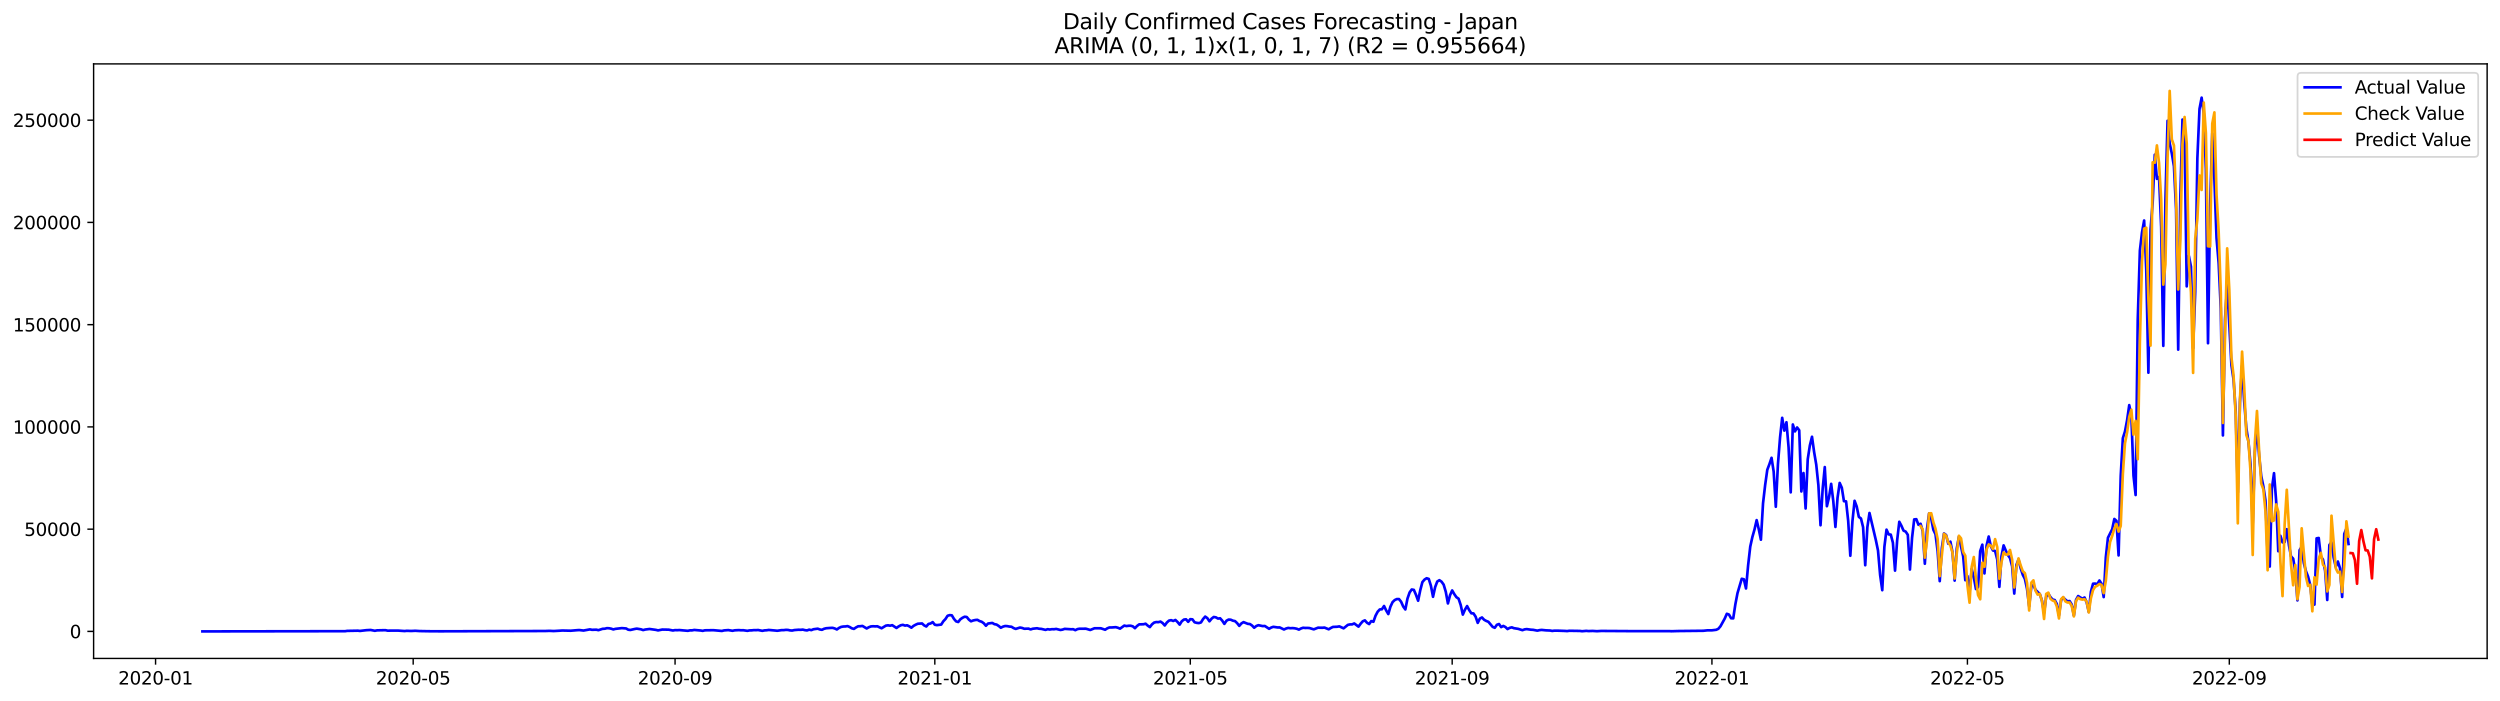 <?xml version="1.0" encoding="utf-8" standalone="no"?>
<!DOCTYPE svg PUBLIC "-//W3C//DTD SVG 1.1//EN"
  "http://www.w3.org/Graphics/SVG/1.1/DTD/svg11.dtd">
<svg xmlns:xlink="http://www.w3.org/1999/xlink" width="1398.775pt" height="392.274pt" viewBox="0 0 1398.775 392.274" xmlns="http://www.w3.org/2000/svg" version="1.1">
 <defs>
  <style type="text/css">*{stroke-linejoin: round; stroke-linecap: butt}</style>
 </defs>
 <g id="figure_1">
  <g id="patch_1">
   <path d="M 0 392.274 
L 1398.775 392.274 
L 1398.775 0 
L 0 0 
z
" style="fill: #ffffff"/>
  </g>
  <g id="axes_1">
   <g id="patch_2">
    <path d="M 52.375 368.396 
L 1391.575 368.396 
L 1391.575 35.755 
L 52.375 35.755 
z
" style="fill: #ffffff"/>
   </g>
   <g id="matplotlib.axis_1">
    <g id="xtick_1">
     <g id="line2d_1">
      <defs>
       <path id="mfdbaff26d2" d="M 0 0 
L 0 3.5 
" style="stroke: #000000; stroke-width: 0.8"/>
      </defs>
      <g>
       <use xlink:href="#mfdbaff26d2" x="87.04" y="368.396" style="stroke: #000000; stroke-width: 0.8"/>
      </g>
     </g>
     <g id="text_1">
      <!-- 2020-01 -->
      <g transform="translate(66.149 382.994)scale(0.1 -0.1)">
       <defs>
        <path id="DejaVuSans-32" d="M 1228 531 
L 3431 531 
L 3431 0 
L 469 0 
L 469 531 
Q 828 903 1448 1529 
Q 2069 2156 2228 2338 
Q 2531 2678 2651 2914 
Q 2772 3150 2772 3378 
Q 2772 3750 2511 3984 
Q 2250 4219 1831 4219 
Q 1534 4219 1204 4116 
Q 875 4013 500 3803 
L 500 4441 
Q 881 4594 1212 4672 
Q 1544 4750 1819 4750 
Q 2544 4750 2975 4387 
Q 3406 4025 3406 3419 
Q 3406 3131 3298 2873 
Q 3191 2616 2906 2266 
Q 2828 2175 2409 1742 
Q 1991 1309 1228 531 
z
" transform="scale(0.016)"/>
        <path id="DejaVuSans-30" d="M 2034 4250 
Q 1547 4250 1301 3770 
Q 1056 3291 1056 2328 
Q 1056 1369 1301 889 
Q 1547 409 2034 409 
Q 2525 409 2770 889 
Q 3016 1369 3016 2328 
Q 3016 3291 2770 3770 
Q 2525 4250 2034 4250 
z
M 2034 4750 
Q 2819 4750 3233 4129 
Q 3647 3509 3647 2328 
Q 3647 1150 3233 529 
Q 2819 -91 2034 -91 
Q 1250 -91 836 529 
Q 422 1150 422 2328 
Q 422 3509 836 4129 
Q 1250 4750 2034 4750 
z
" transform="scale(0.016)"/>
        <path id="DejaVuSans-2d" d="M 313 2009 
L 1997 2009 
L 1997 1497 
L 313 1497 
L 313 2009 
z
" transform="scale(0.016)"/>
        <path id="DejaVuSans-31" d="M 794 531 
L 1825 531 
L 1825 4091 
L 703 3866 
L 703 4441 
L 1819 4666 
L 2450 4666 
L 2450 531 
L 3481 531 
L 3481 0 
L 794 0 
L 794 531 
z
" transform="scale(0.016)"/>
       </defs>
       <use xlink:href="#DejaVuSans-32"/>
       <use xlink:href="#DejaVuSans-30" x="63.623"/>
       <use xlink:href="#DejaVuSans-32" x="127.246"/>
       <use xlink:href="#DejaVuSans-30" x="190.869"/>
       <use xlink:href="#DejaVuSans-2d" x="254.492"/>
       <use xlink:href="#DejaVuSans-30" x="290.576"/>
       <use xlink:href="#DejaVuSans-31" x="354.199"/>
      </g>
     </g>
    </g>
    <g id="xtick_2">
     <g id="line2d_2">
      <g>
       <use xlink:href="#mfdbaff26d2" x="231.181" y="368.396" style="stroke: #000000; stroke-width: 0.8"/>
      </g>
     </g>
     <g id="text_2">
      <!-- 2020-05 -->
      <g transform="translate(210.29 382.994)scale(0.1 -0.1)">
       <defs>
        <path id="DejaVuSans-35" d="M 691 4666 
L 3169 4666 
L 3169 4134 
L 1269 4134 
L 1269 2991 
Q 1406 3038 1543 3061 
Q 1681 3084 1819 3084 
Q 2600 3084 3056 2656 
Q 3513 2228 3513 1497 
Q 3513 744 3044 326 
Q 2575 -91 1722 -91 
Q 1428 -91 1123 -41 
Q 819 9 494 109 
L 494 744 
Q 775 591 1075 516 
Q 1375 441 1709 441 
Q 2250 441 2565 725 
Q 2881 1009 2881 1497 
Q 2881 1984 2565 2268 
Q 2250 2553 1709 2553 
Q 1456 2553 1204 2497 
Q 953 2441 691 2322 
L 691 4666 
z
" transform="scale(0.016)"/>
       </defs>
       <use xlink:href="#DejaVuSans-32"/>
       <use xlink:href="#DejaVuSans-30" x="63.623"/>
       <use xlink:href="#DejaVuSans-32" x="127.246"/>
       <use xlink:href="#DejaVuSans-30" x="190.869"/>
       <use xlink:href="#DejaVuSans-2d" x="254.492"/>
       <use xlink:href="#DejaVuSans-30" x="290.576"/>
       <use xlink:href="#DejaVuSans-35" x="354.199"/>
      </g>
     </g>
    </g>
    <g id="xtick_3">
     <g id="line2d_3">
      <g>
       <use xlink:href="#mfdbaff26d2" x="377.705" y="368.396" style="stroke: #000000; stroke-width: 0.8"/>
      </g>
     </g>
     <g id="text_3">
      <!-- 2020-09 -->
      <g transform="translate(356.813 382.994)scale(0.1 -0.1)">
       <defs>
        <path id="DejaVuSans-39" d="M 703 97 
L 703 672 
Q 941 559 1184 500 
Q 1428 441 1663 441 
Q 2288 441 2617 861 
Q 2947 1281 2994 2138 
Q 2813 1869 2534 1725 
Q 2256 1581 1919 1581 
Q 1219 1581 811 2004 
Q 403 2428 403 3163 
Q 403 3881 828 4315 
Q 1253 4750 1959 4750 
Q 2769 4750 3195 4129 
Q 3622 3509 3622 2328 
Q 3622 1225 3098 567 
Q 2575 -91 1691 -91 
Q 1453 -91 1209 -44 
Q 966 3 703 97 
z
M 1959 2075 
Q 2384 2075 2632 2365 
Q 2881 2656 2881 3163 
Q 2881 3666 2632 3958 
Q 2384 4250 1959 4250 
Q 1534 4250 1286 3958 
Q 1038 3666 1038 3163 
Q 1038 2656 1286 2365 
Q 1534 2075 1959 2075 
z
" transform="scale(0.016)"/>
       </defs>
       <use xlink:href="#DejaVuSans-32"/>
       <use xlink:href="#DejaVuSans-30" x="63.623"/>
       <use xlink:href="#DejaVuSans-32" x="127.246"/>
       <use xlink:href="#DejaVuSans-30" x="190.869"/>
       <use xlink:href="#DejaVuSans-2d" x="254.492"/>
       <use xlink:href="#DejaVuSans-30" x="290.576"/>
       <use xlink:href="#DejaVuSans-39" x="354.199"/>
      </g>
     </g>
    </g>
    <g id="xtick_4">
     <g id="line2d_4">
      <g>
       <use xlink:href="#mfdbaff26d2" x="523.037" y="368.396" style="stroke: #000000; stroke-width: 0.8"/>
      </g>
     </g>
     <g id="text_4">
      <!-- 2021-01 -->
      <g transform="translate(502.145 382.994)scale(0.1 -0.1)">
       <use xlink:href="#DejaVuSans-32"/>
       <use xlink:href="#DejaVuSans-30" x="63.623"/>
       <use xlink:href="#DejaVuSans-32" x="127.246"/>
       <use xlink:href="#DejaVuSans-31" x="190.869"/>
       <use xlink:href="#DejaVuSans-2d" x="254.492"/>
       <use xlink:href="#DejaVuSans-30" x="290.576"/>
       <use xlink:href="#DejaVuSans-31" x="354.199"/>
      </g>
     </g>
    </g>
    <g id="xtick_5">
     <g id="line2d_5">
      <g>
       <use xlink:href="#mfdbaff26d2" x="665.986" y="368.396" style="stroke: #000000; stroke-width: 0.8"/>
      </g>
     </g>
     <g id="text_5">
      <!-- 2021-05 -->
      <g transform="translate(645.095 382.994)scale(0.1 -0.1)">
       <use xlink:href="#DejaVuSans-32"/>
       <use xlink:href="#DejaVuSans-30" x="63.623"/>
       <use xlink:href="#DejaVuSans-32" x="127.246"/>
       <use xlink:href="#DejaVuSans-31" x="190.869"/>
       <use xlink:href="#DejaVuSans-2d" x="254.492"/>
       <use xlink:href="#DejaVuSans-30" x="290.576"/>
       <use xlink:href="#DejaVuSans-35" x="354.199"/>
      </g>
     </g>
    </g>
    <g id="xtick_6">
     <g id="line2d_6">
      <g>
       <use xlink:href="#mfdbaff26d2" x="812.51" y="368.396" style="stroke: #000000; stroke-width: 0.8"/>
      </g>
     </g>
     <g id="text_6">
      <!-- 2021-09 -->
      <g transform="translate(791.618 382.994)scale(0.1 -0.1)">
       <use xlink:href="#DejaVuSans-32"/>
       <use xlink:href="#DejaVuSans-30" x="63.623"/>
       <use xlink:href="#DejaVuSans-32" x="127.246"/>
       <use xlink:href="#DejaVuSans-31" x="190.869"/>
       <use xlink:href="#DejaVuSans-2d" x="254.492"/>
       <use xlink:href="#DejaVuSans-30" x="290.576"/>
       <use xlink:href="#DejaVuSans-39" x="354.199"/>
      </g>
     </g>
    </g>
    <g id="xtick_7">
     <g id="line2d_7">
      <g>
       <use xlink:href="#mfdbaff26d2" x="957.842" y="368.396" style="stroke: #000000; stroke-width: 0.8"/>
      </g>
     </g>
     <g id="text_7">
      <!-- 2022-01 -->
      <g transform="translate(936.951 382.994)scale(0.1 -0.1)">
       <use xlink:href="#DejaVuSans-32"/>
       <use xlink:href="#DejaVuSans-30" x="63.623"/>
       <use xlink:href="#DejaVuSans-32" x="127.246"/>
       <use xlink:href="#DejaVuSans-32" x="190.869"/>
       <use xlink:href="#DejaVuSans-2d" x="254.492"/>
       <use xlink:href="#DejaVuSans-30" x="290.576"/>
       <use xlink:href="#DejaVuSans-31" x="354.199"/>
      </g>
     </g>
    </g>
    <g id="xtick_8">
     <g id="line2d_8">
      <g>
       <use xlink:href="#mfdbaff26d2" x="1100.792" y="368.396" style="stroke: #000000; stroke-width: 0.8"/>
      </g>
     </g>
     <g id="text_8">
      <!-- 2022-05 -->
      <g transform="translate(1079.9 382.994)scale(0.1 -0.1)">
       <use xlink:href="#DejaVuSans-32"/>
       <use xlink:href="#DejaVuSans-30" x="63.623"/>
       <use xlink:href="#DejaVuSans-32" x="127.246"/>
       <use xlink:href="#DejaVuSans-32" x="190.869"/>
       <use xlink:href="#DejaVuSans-2d" x="254.492"/>
       <use xlink:href="#DejaVuSans-30" x="290.576"/>
       <use xlink:href="#DejaVuSans-35" x="354.199"/>
      </g>
     </g>
    </g>
    <g id="xtick_9">
     <g id="line2d_9">
      <g>
       <use xlink:href="#mfdbaff26d2" x="1247.315" y="368.396" style="stroke: #000000; stroke-width: 0.8"/>
      </g>
     </g>
     <g id="text_9">
      <!-- 2022-09 -->
      <g transform="translate(1226.424 382.994)scale(0.1 -0.1)">
       <use xlink:href="#DejaVuSans-32"/>
       <use xlink:href="#DejaVuSans-30" x="63.623"/>
       <use xlink:href="#DejaVuSans-32" x="127.246"/>
       <use xlink:href="#DejaVuSans-32" x="190.869"/>
       <use xlink:href="#DejaVuSans-2d" x="254.492"/>
       <use xlink:href="#DejaVuSans-30" x="290.576"/>
       <use xlink:href="#DejaVuSans-39" x="354.199"/>
      </g>
     </g>
    </g>
   </g>
   <g id="matplotlib.axis_2">
    <g id="ytick_1">
     <g id="line2d_10">
      <defs>
       <path id="mb823ab1e7e" d="M 0 0 
L -3.5 0 
" style="stroke: #000000; stroke-width: 0.8"/>
      </defs>
      <g>
       <use xlink:href="#mb823ab1e7e" x="52.375" y="353.276" style="stroke: #000000; stroke-width: 0.8"/>
      </g>
     </g>
     <g id="text_10">
      <!-- 0 -->
      <g transform="translate(39.013 357.075)scale(0.1 -0.1)">
       <use xlink:href="#DejaVuSans-30"/>
      </g>
     </g>
    </g>
    <g id="ytick_2">
     <g id="line2d_11">
      <g>
       <use xlink:href="#mb823ab1e7e" x="52.375" y="296.066" style="stroke: #000000; stroke-width: 0.8"/>
      </g>
     </g>
     <g id="text_11">
      <!-- 50000 -->
      <g transform="translate(13.562 299.865)scale(0.1 -0.1)">
       <use xlink:href="#DejaVuSans-35"/>
       <use xlink:href="#DejaVuSans-30" x="63.623"/>
       <use xlink:href="#DejaVuSans-30" x="127.246"/>
       <use xlink:href="#DejaVuSans-30" x="190.869"/>
       <use xlink:href="#DejaVuSans-30" x="254.492"/>
      </g>
     </g>
    </g>
    <g id="ytick_3">
     <g id="line2d_12">
      <g>
       <use xlink:href="#mb823ab1e7e" x="52.375" y="238.856" style="stroke: #000000; stroke-width: 0.8"/>
      </g>
     </g>
     <g id="text_12">
      <!-- 100000 -->
      <g transform="translate(7.2 242.656)scale(0.1 -0.1)">
       <use xlink:href="#DejaVuSans-31"/>
       <use xlink:href="#DejaVuSans-30" x="63.623"/>
       <use xlink:href="#DejaVuSans-30" x="127.246"/>
       <use xlink:href="#DejaVuSans-30" x="190.869"/>
       <use xlink:href="#DejaVuSans-30" x="254.492"/>
       <use xlink:href="#DejaVuSans-30" x="318.115"/>
      </g>
     </g>
    </g>
    <g id="ytick_4">
     <g id="line2d_13">
      <g>
       <use xlink:href="#mb823ab1e7e" x="52.375" y="181.647" style="stroke: #000000; stroke-width: 0.8"/>
      </g>
     </g>
     <g id="text_13">
      <!-- 150000 -->
      <g transform="translate(7.2 185.446)scale(0.1 -0.1)">
       <use xlink:href="#DejaVuSans-31"/>
       <use xlink:href="#DejaVuSans-35" x="63.623"/>
       <use xlink:href="#DejaVuSans-30" x="127.246"/>
       <use xlink:href="#DejaVuSans-30" x="190.869"/>
       <use xlink:href="#DejaVuSans-30" x="254.492"/>
       <use xlink:href="#DejaVuSans-30" x="318.115"/>
      </g>
     </g>
    </g>
    <g id="ytick_5">
     <g id="line2d_14">
      <g>
       <use xlink:href="#mb823ab1e7e" x="52.375" y="124.437" style="stroke: #000000; stroke-width: 0.8"/>
      </g>
     </g>
     <g id="text_14">
      <!-- 200000 -->
      <g transform="translate(7.2 128.236)scale(0.1 -0.1)">
       <use xlink:href="#DejaVuSans-32"/>
       <use xlink:href="#DejaVuSans-30" x="63.623"/>
       <use xlink:href="#DejaVuSans-30" x="127.246"/>
       <use xlink:href="#DejaVuSans-30" x="190.869"/>
       <use xlink:href="#DejaVuSans-30" x="254.492"/>
       <use xlink:href="#DejaVuSans-30" x="318.115"/>
      </g>
     </g>
    </g>
    <g id="ytick_6">
     <g id="line2d_15">
      <g>
       <use xlink:href="#mb823ab1e7e" x="52.375" y="67.228" style="stroke: #000000; stroke-width: 0.8"/>
      </g>
     </g>
     <g id="text_15">
      <!-- 250000 -->
      <g transform="translate(7.2 71.027)scale(0.1 -0.1)">
       <use xlink:href="#DejaVuSans-32"/>
       <use xlink:href="#DejaVuSans-35" x="63.623"/>
       <use xlink:href="#DejaVuSans-30" x="127.246"/>
       <use xlink:href="#DejaVuSans-30" x="190.869"/>
       <use xlink:href="#DejaVuSans-30" x="254.492"/>
       <use xlink:href="#DejaVuSans-30" x="318.115"/>
      </g>
     </g>
    </g>
   </g>
   <g id="line2d_16">
    <path d="M 113.248 353.276 
L 187.105 353.165 
L 193.061 353.168 
L 194.253 352.985 
L 200.209 352.874 
L 201.4 353.008 
L 204.974 352.596 
L 207.356 352.473 
L 209.739 352.932 
L 210.93 352.699 
L 213.312 352.631 
L 215.695 352.6 
L 216.886 352.857 
L 220.46 352.822 
L 222.842 352.835 
L 226.416 353.08 
L 227.607 352.951 
L 229.99 353.038 
L 232.372 352.929 
L 234.755 353.083 
L 239.52 353.176 
L 241.902 353.197 
L 245.476 353.218 
L 247.859 353.216 
L 305.039 353.054 
L 307.421 352.962 
L 309.803 353.074 
L 313.377 352.869 
L 314.568 352.783 
L 319.333 352.894 
L 322.907 352.592 
L 324.098 352.519 
L 326.481 352.797 
L 330.055 352.153 
L 331.246 352.384 
L 333.628 352.316 
L 334.82 352.589 
L 337.202 351.822 
L 338.393 351.779 
L 339.585 351.461 
L 340.776 351.52 
L 341.967 351.753 
L 343.158 352.171 
L 344.35 351.85 
L 347.923 351.439 
L 350.306 351.627 
L 351.497 352.317 
L 352.688 352.478 
L 355.071 351.935 
L 356.262 351.724 
L 358.645 352.112 
L 359.836 352.535 
L 361.027 352.227 
L 363.41 351.928 
L 366.983 352.424 
L 368.175 352.711 
L 370.557 352.242 
L 374.131 352.31 
L 376.513 352.777 
L 377.705 352.551 
L 378.896 352.598 
L 380.087 352.524 
L 384.852 352.943 
L 386.043 352.693 
L 387.235 352.694 
L 388.426 352.461 
L 392 352.773 
L 393.191 352.971 
L 394.382 352.668 
L 399.147 352.594 
L 403.912 353.025 
L 405.103 352.724 
L 407.486 352.544 
L 409.868 352.93 
L 411.06 352.673 
L 413.442 352.551 
L 414.633 352.655 
L 415.824 352.619 
L 418.207 352.956 
L 419.398 352.703 
L 420.589 352.697 
L 421.781 352.558 
L 422.972 352.586 
L 424.163 352.5 
L 426.546 352.957 
L 427.737 352.706 
L 428.928 352.644 
L 430.119 352.465 
L 433.693 352.783 
L 434.884 352.914 
L 437.267 352.572 
L 438.458 352.571 
L 439.649 352.423 
L 440.841 352.445 
L 442.032 352.711 
L 443.223 352.806 
L 444.414 352.536 
L 446.797 352.351 
L 447.988 352.39 
L 449.179 352.272 
L 450.371 352.574 
L 451.562 352.718 
L 452.753 352.286 
L 453.944 352.562 
L 455.136 352.076 
L 457.518 351.75 
L 458.709 352.189 
L 459.901 352.383 
L 461.092 351.808 
L 462.283 351.509 
L 464.666 351.326 
L 465.857 351.29 
L 467.048 351.629 
L 468.239 352.189 
L 469.431 351.33 
L 470.622 350.765 
L 471.813 350.547 
L 473.004 350.505 
L 474.196 350.31 
L 475.387 350.805 
L 476.578 351.539 
L 477.769 351.869 
L 478.961 351.053 
L 480.152 350.415 
L 481.343 350.38 
L 482.534 350.215 
L 484.917 351.632 
L 486.108 350.949 
L 487.299 350.493 
L 488.491 350.396 
L 489.682 350.47 
L 490.873 350.406 
L 493.256 351.524 
L 495.638 350.06 
L 496.829 349.878 
L 498.021 350.077 
L 499.212 349.801 
L 501.594 351.352 
L 502.786 350.5 
L 503.977 349.848 
L 505.168 349.604 
L 506.359 350.029 
L 507.551 349.856 
L 508.742 350.425 
L 509.933 351.203 
L 511.124 350.193 
L 512.316 349.527 
L 513.507 348.989 
L 515.889 348.83 
L 517.08 349.907 
L 518.272 350.533 
L 519.463 349.126 
L 520.654 348.846 
L 521.845 348.09 
L 523.037 349.55 
L 524.228 349.762 
L 526.61 349.45 
L 527.802 347.613 
L 528.993 346.354 
L 530.184 344.532 
L 531.375 344.171 
L 532.567 344.289 
L 533.758 346.287 
L 534.949 347.662 
L 536.14 348.016 
L 537.332 346.505 
L 538.523 345.66 
L 539.714 345.068 
L 540.905 345.218 
L 542.097 346.685 
L 543.288 347.627 
L 544.479 347.171 
L 545.67 346.912 
L 546.862 346.795 
L 548.053 347.489 
L 549.244 347.868 
L 550.435 348.71 
L 551.627 350.114 
L 552.818 348.867 
L 555.2 348.549 
L 556.392 349.227 
L 557.583 349.452 
L 558.774 350.217 
L 559.965 351.224 
L 561.157 350.616 
L 562.348 350.262 
L 563.539 350.326 
L 564.73 350.564 
L 565.922 350.67 
L 567.113 351.41 
L 568.304 351.883 
L 570.687 351.118 
L 571.878 351.342 
L 573.069 351.788 
L 575.452 351.717 
L 576.643 352.171 
L 577.834 351.779 
L 580.217 351.518 
L 581.408 351.787 
L 582.599 351.865 
L 584.982 352.429 
L 586.173 352.039 
L 587.364 352.222 
L 588.555 352.044 
L 589.747 352.07 
L 590.938 351.888 
L 593.32 352.477 
L 594.512 352.259 
L 595.703 351.853 
L 599.277 352.082 
L 600.468 352.05 
L 601.659 352.589 
L 602.85 351.986 
L 604.042 351.773 
L 607.615 351.766 
L 609.998 352.48 
L 612.38 351.521 
L 615.954 351.541 
L 618.337 352.342 
L 619.528 351.559 
L 620.719 351.082 
L 621.91 351.084 
L 624.293 350.906 
L 625.484 351.237 
L 626.675 351.737 
L 629.058 350.023 
L 630.249 350.295 
L 631.44 350.124 
L 632.631 350.104 
L 633.823 350.453 
L 635.014 351.478 
L 636.205 350.225 
L 637.396 349.33 
L 639.779 349.285 
L 640.97 348.968 
L 642.161 350.031 
L 643.353 350.868 
L 644.544 349.326 
L 645.735 348.347 
L 646.926 348.048 
L 648.118 348.099 
L 649.309 347.791 
L 650.5 348.603 
L 651.691 349.954 
L 652.883 348.298 
L 654.074 347.227 
L 655.265 346.992 
L 656.456 347.436 
L 657.648 346.874 
L 658.839 348.013 
L 660.03 349.484 
L 661.221 347.599 
L 662.413 346.659 
L 663.604 346.51 
L 664.795 347.916 
L 665.986 346.43 
L 667.178 346.536 
L 668.369 348.168 
L 669.56 348.481 
L 670.751 348.63 
L 671.943 348.275 
L 673.134 346.353 
L 674.325 344.994 
L 675.516 345.857 
L 676.708 347.623 
L 677.899 346.141 
L 679.09 345.208 
L 680.281 345.41 
L 681.473 346.111 
L 682.664 345.933 
L 683.855 347.262 
L 685.046 349.068 
L 686.238 347.298 
L 687.429 346.649 
L 688.62 346.74 
L 689.811 347.274 
L 691.003 347.514 
L 692.194 348.654 
L 693.385 350.174 
L 694.576 348.822 
L 695.768 348.089 
L 698.15 349.039 
L 699.341 349.164 
L 700.533 349.987 
L 701.724 351.226 
L 702.915 350.256 
L 704.106 349.804 
L 706.489 350.31 
L 707.68 350.243 
L 710.063 351.811 
L 711.254 351.123 
L 712.445 350.715 
L 714.828 351.063 
L 716.019 351.055 
L 718.401 352.208 
L 719.593 351.654 
L 720.784 351.322 
L 721.975 351.502 
L 723.166 351.422 
L 724.357 351.539 
L 725.549 351.781 
L 726.74 352.282 
L 727.931 351.634 
L 729.122 351.239 
L 730.314 351.36 
L 731.505 351.319 
L 732.696 351.409 
L 735.079 352.13 
L 737.461 351.193 
L 739.844 351.245 
L 741.035 351.127 
L 743.417 352.098 
L 744.609 351.367 
L 745.8 350.771 
L 748.182 350.671 
L 749.374 350.463 
L 751.756 351.553 
L 754.139 349.623 
L 755.33 349.365 
L 756.521 349.347 
L 757.712 348.829 
L 760.095 350.612 
L 761.286 348.974 
L 762.477 347.613 
L 763.669 347.098 
L 764.86 348.431 
L 766.051 349.163 
L 767.242 347.51 
L 768.434 347.887 
L 769.625 344.5 
L 770.816 342.259 
L 772.007 340.973 
L 773.199 340.883 
L 774.39 339.062 
L 775.581 341.55 
L 776.772 343.575 
L 777.964 339.43 
L 779.155 336.9 
L 780.346 335.75 
L 781.537 335.189 
L 782.729 335.173 
L 783.92 336.655 
L 785.111 339.342 
L 786.302 340.995 
L 787.494 334.936 
L 788.685 331.497 
L 789.876 329.824 
L 791.067 330.045 
L 792.259 332.808 
L 793.45 336.105 
L 794.641 330.272 
L 795.832 325.705 
L 797.024 324.281 
L 798.215 323.536 
L 799.406 323.913 
L 800.597 327.709 
L 801.789 333.911 
L 802.98 328.482 
L 804.171 325.345 
L 805.362 324.627 
L 806.554 325.45 
L 807.745 327.12 
L 808.936 331.15 
L 810.127 337.63 
L 811.319 333.002 
L 812.51 330.36 
L 813.701 332.433 
L 814.892 334.143 
L 816.084 334.952 
L 817.275 338.507 
L 818.466 343.866 
L 819.657 341.139 
L 820.849 339.101 
L 822.04 341.38 
L 823.231 343.139 
L 824.422 343.204 
L 825.613 345.022 
L 826.805 348.501 
L 827.996 346.091 
L 829.187 345.485 
L 830.378 346.764 
L 831.57 347.425 
L 832.761 347.898 
L 835.143 350.734 
L 836.335 351.25 
L 837.526 349.565 
L 838.717 349.155 
L 839.908 350.878 
L 841.1 350.221 
L 842.291 350.832 
L 843.482 351.962 
L 844.673 351.305 
L 845.865 351.007 
L 847.056 351.473 
L 849.438 351.853 
L 851.821 352.59 
L 853.012 352.155 
L 854.203 351.988 
L 856.586 352.329 
L 857.777 352.39 
L 860.16 352.853 
L 861.351 352.581 
L 862.542 352.439 
L 864.925 352.684 
L 867.307 352.786 
L 868.498 353.012 
L 869.69 352.851 
L 872.072 352.883 
L 875.646 353.01 
L 876.837 353.103 
L 878.028 352.921 
L 883.985 353.015 
L 885.176 353.179 
L 887.558 352.973 
L 888.75 353.095 
L 891.132 353.012 
L 893.515 353.161 
L 895.897 353.016 
L 914.957 353.137 
L 934.017 353.121 
L 935.208 353.187 
L 938.782 353.075 
L 953.077 352.917 
L 955.459 352.663 
L 957.842 352.671 
L 960.224 352.382 
L 961.416 351.827 
L 962.607 350.429 
L 964.989 346.131 
L 966.181 343.423 
L 967.372 343.845 
L 968.563 345.918 
L 969.754 345.982 
L 970.946 338.132 
L 972.137 331.905 
L 974.519 323.832 
L 975.711 324.123 
L 976.902 329.25 
L 978.093 316.27 
L 979.284 305.817 
L 980.476 300.439 
L 981.667 296.243 
L 982.858 291.019 
L 984.049 296.085 
L 985.241 301.971 
L 986.432 281.633 
L 987.623 271.355 
L 988.814 262.871 
L 990.006 259.694 
L 991.197 256.146 
L 992.388 263.907 
L 993.579 283.527 
L 994.771 259.809 
L 995.962 244.708 
L 997.153 233.774 
L 998.344 240.942 
L 999.536 236.253 
L 1000.727 250.314 
L 1001.918 275.466 
L 1003.109 237.502 
L 1004.301 241.375 
L 1005.492 239.173 
L 1006.683 240.745 
L 1007.874 274.975 
L 1009.066 264.675 
L 1010.257 284.498 
L 1011.448 256.94 
L 1012.639 249.234 
L 1013.831 244.371 
L 1015.022 252.932 
L 1016.213 260.002 
L 1017.404 271.473 
L 1018.596 293.882 
L 1019.787 273.62 
L 1020.978 261.339 
L 1022.169 283.226 
L 1023.361 278.171 
L 1024.552 270.724 
L 1025.743 280.395 
L 1026.934 294.816 
L 1028.126 278.482 
L 1029.317 270.207 
L 1030.508 272.875 
L 1031.699 280.405 
L 1032.89 280.515 
L 1034.082 291.451 
L 1035.273 310.938 
L 1036.464 291.56 
L 1037.655 280.199 
L 1038.847 283.408 
L 1040.038 289.217 
L 1041.229 290.086 
L 1042.42 294.982 
L 1043.612 316.251 
L 1044.803 294.996 
L 1045.994 287.013 
L 1049.568 302.253 
L 1050.759 308.011 
L 1051.95 321.735 
L 1053.142 330.218 
L 1054.333 305.949 
L 1055.524 296.351 
L 1056.715 298.998 
L 1057.907 299.122 
L 1059.098 303.677 
L 1060.289 319.27 
L 1061.48 302.253 
L 1062.672 291.937 
L 1063.863 294.179 
L 1065.054 296.914 
L 1066.245 297.429 
L 1067.437 299.251 
L 1068.628 318.658 
L 1069.819 300.874 
L 1071.01 290.618 
L 1072.202 290.483 
L 1073.393 293.624 
L 1074.584 293.058 
L 1075.775 297.155 
L 1076.967 315.407 
L 1078.158 295.984 
L 1079.349 287.295 
L 1080.54 290.115 
L 1081.732 296.413 
L 1082.923 298.899 
L 1084.114 308.417 
L 1085.305 325.151 
L 1086.497 306.563 
L 1087.688 298.49 
L 1088.879 299.371 
L 1090.07 304.192 
L 1091.262 303.055 
L 1092.453 309.024 
L 1093.644 324.851 
L 1094.835 306.879 
L 1096.027 300.352 
L 1098.409 311.319 
L 1099.6 324.634 
L 1100.792 322.348 
L 1101.983 331.241 
L 1103.174 318.363 
L 1104.365 322.998 
L 1105.557 329.577 
L 1106.748 328.498 
L 1107.939 308.391 
L 1109.13 304.755 
L 1110.322 320.834 
L 1111.513 305.231 
L 1112.704 300.187 
L 1113.895 305.622 
L 1115.087 308 
L 1116.278 308.274 
L 1117.469 312.987 
L 1118.66 328.348 
L 1119.852 311.175 
L 1121.043 305.142 
L 1122.234 308 
L 1123.425 310.548 
L 1124.617 312.259 
L 1125.808 316.843 
L 1126.999 332.1 
L 1128.19 316.098 
L 1129.382 313.114 
L 1130.573 317.906 
L 1131.764 321.591 
L 1132.955 323.92 
L 1134.147 329.476 
L 1135.338 339.17 
L 1136.529 328.328 
L 1137.72 327.35 
L 1138.911 330.029 
L 1141.294 332.385 
L 1142.485 336.005 
L 1143.676 342.862 
L 1144.868 333.8 
L 1146.059 332.214 
L 1147.25 334.067 
L 1148.441 335.444 
L 1149.633 335.726 
L 1150.824 337.896 
L 1152.015 344.188 
L 1153.206 335.753 
L 1154.398 334.346 
L 1155.589 335.49 
L 1156.78 336.459 
L 1157.971 336.299 
L 1159.163 338.24 
L 1160.354 344.357 
L 1161.545 335.662 
L 1162.736 333.506 
L 1165.119 334.994 
L 1166.31 334.313 
L 1167.501 336.974 
L 1168.693 342.344 
L 1169.884 331.103 
L 1171.075 326.588 
L 1172.266 326.517 
L 1173.458 326.816 
L 1174.649 324.785 
L 1175.84 326.632 
L 1177.031 334.07 
L 1178.223 311.818 
L 1179.414 300.878 
L 1181.796 296.103 
L 1182.988 290.363 
L 1184.179 291.392 
L 1185.37 310.763 
L 1186.561 266.324 
L 1187.753 245.172 
L 1188.944 241.4 
L 1190.135 235.067 
L 1191.326 226.674 
L 1192.518 232.481 
L 1193.709 266.145 
L 1194.9 276.967 
L 1196.091 178.762 
L 1197.283 140.188 
L 1198.474 130.055 
L 1199.665 123.371 
L 1200.856 151.335 
L 1202.048 208.535 
L 1203.239 128.554 
L 1204.43 113.453 
L 1205.621 86.561 
L 1206.813 100.068 
L 1208.004 99.002 
L 1209.195 126.986 
L 1210.386 193.514 
L 1211.578 111.947 
L 1212.769 67.562 
L 1213.96 80.156 
L 1215.151 85.887 
L 1216.343 92.995 
L 1217.534 117.09 
L 1218.725 195.628 
L 1219.916 110.174 
L 1221.108 66.898 
L 1222.299 78.545 
L 1223.49 160.23 
L 1224.681 143.154 
L 1225.873 149.219 
L 1227.064 194.834 
L 1228.255 163.192 
L 1229.446 88.554 
L 1230.638 60.952 
L 1231.829 54.643 
L 1233.02 63.575 
L 1234.211 94.519 
L 1235.403 192.036 
L 1236.594 114.768 
L 1237.785 74.676 
L 1238.976 100.584 
L 1240.167 133.198 
L 1241.359 147.252 
L 1242.55 172.772 
L 1243.741 243.629 
L 1244.932 178.692 
L 1246.124 159.326 
L 1248.506 204.322 
L 1249.697 212.412 
L 1250.889 229.91 
L 1252.08 275.514 
L 1253.271 224.965 
L 1254.462 204.78 
L 1255.654 224.731 
L 1256.845 239.498 
L 1258.036 247.21 
L 1259.227 260.035 
L 1260.419 292.821 
L 1261.61 253.081 
L 1262.801 238.594 
L 1263.992 255.008 
L 1265.184 266.367 
L 1266.375 272.094 
L 1267.566 279.995 
L 1268.757 309.754 
L 1269.949 316.981 
L 1271.14 273.396 
L 1272.331 264.746 
L 1273.522 280.233 
L 1274.714 308.408 
L 1275.905 299.771 
L 1277.096 303.468 
L 1278.287 303.263 
L 1279.479 296.09 
L 1280.67 305.021 
L 1281.861 311.345 
L 1283.052 312.545 
L 1284.244 319.737 
L 1285.435 335.922 
L 1286.626 307.825 
L 1287.817 305.954 
L 1289.009 315.014 
L 1290.2 319.587 
L 1291.391 322.628 
L 1292.582 327.192 
L 1293.774 338.358 
L 1294.965 338.26 
L 1296.156 301.209 
L 1297.347 300.997 
L 1298.539 311.392 
L 1299.73 313.071 
L 1300.921 319.336 
L 1302.112 335.687 
L 1303.304 304.883 
L 1304.495 303.44 
L 1305.686 311.959 
L 1306.877 317.127 
L 1308.069 314.175 
L 1309.26 317.951 
L 1310.451 333.994 
L 1311.642 298.691 
L 1312.834 295.73 
L 1314.025 304.376 
L 1314.025 304.376 
" clip-path="url(#p7c7ff85a8a)" style="fill: none; stroke: #0000ff; stroke-width: 1.5; stroke-linecap: square"/>
   </g>
   <g id="line2d_17">
    <path d="M 1074.584 294.381 
L 1075.775 296.245 
L 1076.967 312.007 
L 1078.158 302.321 
L 1079.349 287.252 
L 1080.54 287.165 
L 1081.732 292.232 
L 1082.923 295.779 
L 1084.114 301.532 
L 1085.305 322.341 
L 1087.688 298.695 
L 1088.879 299.733 
L 1090.07 303.502 
L 1091.262 305.242 
L 1092.453 309.22 
L 1093.644 323.661 
L 1094.835 309.517 
L 1096.027 299.765 
L 1097.218 301.202 
L 1098.409 308.842 
L 1099.6 310.903 
L 1100.792 327.462 
L 1101.983 337.211 
L 1103.174 317.229 
L 1104.365 311.674 
L 1105.557 323.697 
L 1106.748 332.95 
L 1107.939 335.297 
L 1109.13 314.859 
L 1110.322 317.118 
L 1111.513 307.308 
L 1112.704 304.655 
L 1113.895 305.265 
L 1115.087 307.162 
L 1116.278 301.649 
L 1117.469 306.12 
L 1118.66 323.823 
L 1119.852 314.52 
L 1121.043 309.088 
L 1122.234 310.293 
L 1123.425 310.24 
L 1124.617 307.713 
L 1125.808 313.091 
L 1126.999 328.689 
L 1128.19 317.704 
L 1129.382 312.43 
L 1130.573 316.337 
L 1131.764 319.606 
L 1132.955 320.688 
L 1134.147 326.156 
L 1135.338 341.558 
L 1136.529 326.009 
L 1137.72 324.707 
L 1138.911 330.573 
L 1140.103 332.709 
L 1141.294 332.304 
L 1142.485 336.182 
L 1143.676 346.319 
L 1144.868 332.282 
L 1146.059 331.588 
L 1147.25 335.034 
L 1148.441 335.996 
L 1149.633 336.428 
L 1150.824 339.26 
L 1152.015 346.03 
L 1153.206 335.222 
L 1154.398 334.041 
L 1155.589 336.493 
L 1156.78 337.112 
L 1157.971 337.119 
L 1159.163 339.016 
L 1160.354 344.888 
L 1161.545 336.324 
L 1162.736 334.399 
L 1163.928 335.215 
L 1165.119 335.507 
L 1166.31 335.269 
L 1167.501 336.559 
L 1168.693 342.679 
L 1169.884 334.71 
L 1171.075 330.158 
L 1172.266 328.289 
L 1173.458 327.71 
L 1174.649 326.762 
L 1175.84 327.31 
L 1177.031 331.866 
L 1178.223 325.031 
L 1179.414 311.487 
L 1180.605 303.296 
L 1181.796 299.838 
L 1182.988 295.782 
L 1184.179 293.203 
L 1185.37 297.446 
L 1186.561 294.304 
L 1187.753 265.307 
L 1188.944 247.998 
L 1190.135 241.849 
L 1191.326 233.28 
L 1192.518 229.217 
L 1193.709 243.22 
L 1194.9 235.473 
L 1196.091 256.93 
L 1197.283 191.114 
L 1198.474 146.415 
L 1199.665 127.903 
L 1200.856 127.425 
L 1202.048 167.281 
L 1203.239 193.368 
L 1204.43 90.828 
L 1205.621 91.026 
L 1206.813 81.359 
L 1208.004 91.193 
L 1209.195 111.571 
L 1210.386 159.259 
L 1211.578 147.873 
L 1212.769 88.559 
L 1213.96 50.876 
L 1215.151 77.958 
L 1216.343 81.408 
L 1217.534 109.931 
L 1218.725 161.971 
L 1219.916 134.512 
L 1221.108 80.759 
L 1222.299 65.464 
L 1223.49 80.196 
L 1224.681 147.193 
L 1225.873 163.613 
L 1227.064 208.647 
L 1228.255 133.463 
L 1229.446 122.454 
L 1230.638 98.163 
L 1231.829 106.28 
L 1233.02 57.385 
L 1234.211 74.373 
L 1235.403 137.775 
L 1236.594 137.913 
L 1237.785 69.163 
L 1238.976 62.872 
L 1240.167 108.787 
L 1241.359 129.489 
L 1242.55 163.4 
L 1243.741 236.658 
L 1246.124 138.962 
L 1247.315 162.098 
L 1248.506 199.879 
L 1249.697 210.165 
L 1250.889 232.511 
L 1252.08 292.811 
L 1253.271 223.818 
L 1254.462 196.756 
L 1255.654 216.426 
L 1256.845 243.413 
L 1258.036 246.961 
L 1259.227 264.597 
L 1260.419 310.505 
L 1261.61 247.777 
L 1262.801 229.962 
L 1263.992 252.07 
L 1265.184 270.536 
L 1266.375 273.744 
L 1267.566 286.299 
L 1268.757 319.063 
L 1269.949 271.077 
L 1271.14 291.643 
L 1272.331 291.171 
L 1273.522 282.241 
L 1274.714 286.258 
L 1275.905 314.353 
L 1277.096 333.527 
L 1278.287 293.345 
L 1279.479 274.045 
L 1281.861 315.976 
L 1283.052 327.453 
L 1284.244 316.141 
L 1285.435 335.268 
L 1286.626 328.366 
L 1287.817 295.594 
L 1290.2 322.807 
L 1291.391 327.86 
L 1292.582 327.206 
L 1293.774 342.018 
L 1294.965 322.985 
L 1296.156 327.092 
L 1297.347 312.55 
L 1298.539 309.318 
L 1299.73 315.964 
L 1300.921 317.338 
L 1302.112 330.902 
L 1303.304 327.243 
L 1304.495 288.54 
L 1306.877 317.968 
L 1308.069 320.354 
L 1309.26 319.868 
L 1310.451 331.208 
L 1311.642 316.16 
L 1312.834 291.688 
L 1314.025 300.185 
L 1314.025 300.185 
" clip-path="url(#p7c7ff85a8a)" style="fill: none; stroke: #ffa500; stroke-width: 1.5; stroke-linecap: square"/>
   </g>
   <g id="line2d_18">
    <path d="M 1315.216 309.445 
L 1316.407 309.563 
L 1317.599 313.382 
L 1318.79 326.6 
L 1319.981 302.699 
L 1321.172 296.583 
L 1322.364 302.886 
L 1323.555 307.891 
L 1324.746 307.998 
L 1325.937 311.495 
L 1327.129 323.596 
L 1328.32 301.714 
L 1329.511 296.114 
L 1330.702 301.886 
" clip-path="url(#p7c7ff85a8a)" style="fill: none; stroke: #ff0000; stroke-width: 1.5; stroke-linecap: square"/>
   </g>
   <g id="patch_3">
    <path d="M 52.375 368.396 
L 52.375 35.755 
" style="fill: none; stroke: #000000; stroke-width: 0.8; stroke-linejoin: miter; stroke-linecap: square"/>
   </g>
   <g id="patch_4">
    <path d="M 1391.575 368.396 
L 1391.575 35.755 
" style="fill: none; stroke: #000000; stroke-width: 0.8; stroke-linejoin: miter; stroke-linecap: square"/>
   </g>
   <g id="patch_5">
    <path d="M 52.375 368.396 
L 1391.575 368.396 
" style="fill: none; stroke: #000000; stroke-width: 0.8; stroke-linejoin: miter; stroke-linecap: square"/>
   </g>
   <g id="patch_6">
    <path d="M 52.375 35.755 
L 1391.575 35.755 
" style="fill: none; stroke: #000000; stroke-width: 0.8; stroke-linejoin: miter; stroke-linecap: square"/>
   </g>
   <g id="text_16">
    <!-- Daily Confirmed Cases Forecasting - Japan -->
    <g transform="translate(594.739 16.318)scale(0.12 -0.12)">
     <defs>
      <path id="DejaVuSans-44" d="M 1259 4147 
L 1259 519 
L 2022 519 
Q 2988 519 3436 956 
Q 3884 1394 3884 2338 
Q 3884 3275 3436 3711 
Q 2988 4147 2022 4147 
L 1259 4147 
z
M 628 4666 
L 1925 4666 
Q 3281 4666 3915 4102 
Q 4550 3538 4550 2338 
Q 4550 1131 3912 565 
Q 3275 0 1925 0 
L 628 0 
L 628 4666 
z
" transform="scale(0.016)"/>
      <path id="DejaVuSans-61" d="M 2194 1759 
Q 1497 1759 1228 1600 
Q 959 1441 959 1056 
Q 959 750 1161 570 
Q 1363 391 1709 391 
Q 2188 391 2477 730 
Q 2766 1069 2766 1631 
L 2766 1759 
L 2194 1759 
z
M 3341 1997 
L 3341 0 
L 2766 0 
L 2766 531 
Q 2569 213 2275 61 
Q 1981 -91 1556 -91 
Q 1019 -91 701 211 
Q 384 513 384 1019 
Q 384 1609 779 1909 
Q 1175 2209 1959 2209 
L 2766 2209 
L 2766 2266 
Q 2766 2663 2505 2880 
Q 2244 3097 1772 3097 
Q 1472 3097 1187 3025 
Q 903 2953 641 2809 
L 641 3341 
Q 956 3463 1253 3523 
Q 1550 3584 1831 3584 
Q 2591 3584 2966 3190 
Q 3341 2797 3341 1997 
z
" transform="scale(0.016)"/>
      <path id="DejaVuSans-69" d="M 603 3500 
L 1178 3500 
L 1178 0 
L 603 0 
L 603 3500 
z
M 603 4863 
L 1178 4863 
L 1178 4134 
L 603 4134 
L 603 4863 
z
" transform="scale(0.016)"/>
      <path id="DejaVuSans-6c" d="M 603 4863 
L 1178 4863 
L 1178 0 
L 603 0 
L 603 4863 
z
" transform="scale(0.016)"/>
      <path id="DejaVuSans-79" d="M 2059 -325 
Q 1816 -950 1584 -1140 
Q 1353 -1331 966 -1331 
L 506 -1331 
L 506 -850 
L 844 -850 
Q 1081 -850 1212 -737 
Q 1344 -625 1503 -206 
L 1606 56 
L 191 3500 
L 800 3500 
L 1894 763 
L 2988 3500 
L 3597 3500 
L 2059 -325 
z
" transform="scale(0.016)"/>
      <path id="DejaVuSans-20" transform="scale(0.016)"/>
      <path id="DejaVuSans-43" d="M 4122 4306 
L 4122 3641 
Q 3803 3938 3442 4084 
Q 3081 4231 2675 4231 
Q 1875 4231 1450 3742 
Q 1025 3253 1025 2328 
Q 1025 1406 1450 917 
Q 1875 428 2675 428 
Q 3081 428 3442 575 
Q 3803 722 4122 1019 
L 4122 359 
Q 3791 134 3420 21 
Q 3050 -91 2638 -91 
Q 1578 -91 968 557 
Q 359 1206 359 2328 
Q 359 3453 968 4101 
Q 1578 4750 2638 4750 
Q 3056 4750 3426 4639 
Q 3797 4528 4122 4306 
z
" transform="scale(0.016)"/>
      <path id="DejaVuSans-6f" d="M 1959 3097 
Q 1497 3097 1228 2736 
Q 959 2375 959 1747 
Q 959 1119 1226 758 
Q 1494 397 1959 397 
Q 2419 397 2687 759 
Q 2956 1122 2956 1747 
Q 2956 2369 2687 2733 
Q 2419 3097 1959 3097 
z
M 1959 3584 
Q 2709 3584 3137 3096 
Q 3566 2609 3566 1747 
Q 3566 888 3137 398 
Q 2709 -91 1959 -91 
Q 1206 -91 779 398 
Q 353 888 353 1747 
Q 353 2609 779 3096 
Q 1206 3584 1959 3584 
z
" transform="scale(0.016)"/>
      <path id="DejaVuSans-6e" d="M 3513 2113 
L 3513 0 
L 2938 0 
L 2938 2094 
Q 2938 2591 2744 2837 
Q 2550 3084 2163 3084 
Q 1697 3084 1428 2787 
Q 1159 2491 1159 1978 
L 1159 0 
L 581 0 
L 581 3500 
L 1159 3500 
L 1159 2956 
Q 1366 3272 1645 3428 
Q 1925 3584 2291 3584 
Q 2894 3584 3203 3211 
Q 3513 2838 3513 2113 
z
" transform="scale(0.016)"/>
      <path id="DejaVuSans-66" d="M 2375 4863 
L 2375 4384 
L 1825 4384 
Q 1516 4384 1395 4259 
Q 1275 4134 1275 3809 
L 1275 3500 
L 2222 3500 
L 2222 3053 
L 1275 3053 
L 1275 0 
L 697 0 
L 697 3053 
L 147 3053 
L 147 3500 
L 697 3500 
L 697 3744 
Q 697 4328 969 4595 
Q 1241 4863 1831 4863 
L 2375 4863 
z
" transform="scale(0.016)"/>
      <path id="DejaVuSans-72" d="M 2631 2963 
Q 2534 3019 2420 3045 
Q 2306 3072 2169 3072 
Q 1681 3072 1420 2755 
Q 1159 2438 1159 1844 
L 1159 0 
L 581 0 
L 581 3500 
L 1159 3500 
L 1159 2956 
Q 1341 3275 1631 3429 
Q 1922 3584 2338 3584 
Q 2397 3584 2469 3576 
Q 2541 3569 2628 3553 
L 2631 2963 
z
" transform="scale(0.016)"/>
      <path id="DejaVuSans-6d" d="M 3328 2828 
Q 3544 3216 3844 3400 
Q 4144 3584 4550 3584 
Q 5097 3584 5394 3201 
Q 5691 2819 5691 2113 
L 5691 0 
L 5113 0 
L 5113 2094 
Q 5113 2597 4934 2840 
Q 4756 3084 4391 3084 
Q 3944 3084 3684 2787 
Q 3425 2491 3425 1978 
L 3425 0 
L 2847 0 
L 2847 2094 
Q 2847 2600 2669 2842 
Q 2491 3084 2119 3084 
Q 1678 3084 1418 2786 
Q 1159 2488 1159 1978 
L 1159 0 
L 581 0 
L 581 3500 
L 1159 3500 
L 1159 2956 
Q 1356 3278 1631 3431 
Q 1906 3584 2284 3584 
Q 2666 3584 2933 3390 
Q 3200 3197 3328 2828 
z
" transform="scale(0.016)"/>
      <path id="DejaVuSans-65" d="M 3597 1894 
L 3597 1613 
L 953 1613 
Q 991 1019 1311 708 
Q 1631 397 2203 397 
Q 2534 397 2845 478 
Q 3156 559 3463 722 
L 3463 178 
Q 3153 47 2828 -22 
Q 2503 -91 2169 -91 
Q 1331 -91 842 396 
Q 353 884 353 1716 
Q 353 2575 817 3079 
Q 1281 3584 2069 3584 
Q 2775 3584 3186 3129 
Q 3597 2675 3597 1894 
z
M 3022 2063 
Q 3016 2534 2758 2815 
Q 2500 3097 2075 3097 
Q 1594 3097 1305 2825 
Q 1016 2553 972 2059 
L 3022 2063 
z
" transform="scale(0.016)"/>
      <path id="DejaVuSans-64" d="M 2906 2969 
L 2906 4863 
L 3481 4863 
L 3481 0 
L 2906 0 
L 2906 525 
Q 2725 213 2448 61 
Q 2172 -91 1784 -91 
Q 1150 -91 751 415 
Q 353 922 353 1747 
Q 353 2572 751 3078 
Q 1150 3584 1784 3584 
Q 2172 3584 2448 3432 
Q 2725 3281 2906 2969 
z
M 947 1747 
Q 947 1113 1208 752 
Q 1469 391 1925 391 
Q 2381 391 2643 752 
Q 2906 1113 2906 1747 
Q 2906 2381 2643 2742 
Q 2381 3103 1925 3103 
Q 1469 3103 1208 2742 
Q 947 2381 947 1747 
z
" transform="scale(0.016)"/>
      <path id="DejaVuSans-73" d="M 2834 3397 
L 2834 2853 
Q 2591 2978 2328 3040 
Q 2066 3103 1784 3103 
Q 1356 3103 1142 2972 
Q 928 2841 928 2578 
Q 928 2378 1081 2264 
Q 1234 2150 1697 2047 
L 1894 2003 
Q 2506 1872 2764 1633 
Q 3022 1394 3022 966 
Q 3022 478 2636 193 
Q 2250 -91 1575 -91 
Q 1294 -91 989 -36 
Q 684 19 347 128 
L 347 722 
Q 666 556 975 473 
Q 1284 391 1588 391 
Q 1994 391 2212 530 
Q 2431 669 2431 922 
Q 2431 1156 2273 1281 
Q 2116 1406 1581 1522 
L 1381 1569 
Q 847 1681 609 1914 
Q 372 2147 372 2553 
Q 372 3047 722 3315 
Q 1072 3584 1716 3584 
Q 2034 3584 2315 3537 
Q 2597 3491 2834 3397 
z
" transform="scale(0.016)"/>
      <path id="DejaVuSans-46" d="M 628 4666 
L 3309 4666 
L 3309 4134 
L 1259 4134 
L 1259 2759 
L 3109 2759 
L 3109 2228 
L 1259 2228 
L 1259 0 
L 628 0 
L 628 4666 
z
" transform="scale(0.016)"/>
      <path id="DejaVuSans-63" d="M 3122 3366 
L 3122 2828 
Q 2878 2963 2633 3030 
Q 2388 3097 2138 3097 
Q 1578 3097 1268 2742 
Q 959 2388 959 1747 
Q 959 1106 1268 751 
Q 1578 397 2138 397 
Q 2388 397 2633 464 
Q 2878 531 3122 666 
L 3122 134 
Q 2881 22 2623 -34 
Q 2366 -91 2075 -91 
Q 1284 -91 818 406 
Q 353 903 353 1747 
Q 353 2603 823 3093 
Q 1294 3584 2113 3584 
Q 2378 3584 2631 3529 
Q 2884 3475 3122 3366 
z
" transform="scale(0.016)"/>
      <path id="DejaVuSans-74" d="M 1172 4494 
L 1172 3500 
L 2356 3500 
L 2356 3053 
L 1172 3053 
L 1172 1153 
Q 1172 725 1289 603 
Q 1406 481 1766 481 
L 2356 481 
L 2356 0 
L 1766 0 
Q 1100 0 847 248 
Q 594 497 594 1153 
L 594 3053 
L 172 3053 
L 172 3500 
L 594 3500 
L 594 4494 
L 1172 4494 
z
" transform="scale(0.016)"/>
      <path id="DejaVuSans-67" d="M 2906 1791 
Q 2906 2416 2648 2759 
Q 2391 3103 1925 3103 
Q 1463 3103 1205 2759 
Q 947 2416 947 1791 
Q 947 1169 1205 825 
Q 1463 481 1925 481 
Q 2391 481 2648 825 
Q 2906 1169 2906 1791 
z
M 3481 434 
Q 3481 -459 3084 -895 
Q 2688 -1331 1869 -1331 
Q 1566 -1331 1297 -1286 
Q 1028 -1241 775 -1147 
L 775 -588 
Q 1028 -725 1275 -790 
Q 1522 -856 1778 -856 
Q 2344 -856 2625 -561 
Q 2906 -266 2906 331 
L 2906 616 
Q 2728 306 2450 153 
Q 2172 0 1784 0 
Q 1141 0 747 490 
Q 353 981 353 1791 
Q 353 2603 747 3093 
Q 1141 3584 1784 3584 
Q 2172 3584 2450 3431 
Q 2728 3278 2906 2969 
L 2906 3500 
L 3481 3500 
L 3481 434 
z
" transform="scale(0.016)"/>
      <path id="DejaVuSans-4a" d="M 628 4666 
L 1259 4666 
L 1259 325 
Q 1259 -519 939 -900 
Q 619 -1281 -91 -1281 
L -331 -1281 
L -331 -750 
L -134 -750 
Q 284 -750 456 -515 
Q 628 -281 628 325 
L 628 4666 
z
" transform="scale(0.016)"/>
      <path id="DejaVuSans-70" d="M 1159 525 
L 1159 -1331 
L 581 -1331 
L 581 3500 
L 1159 3500 
L 1159 2969 
Q 1341 3281 1617 3432 
Q 1894 3584 2278 3584 
Q 2916 3584 3314 3078 
Q 3713 2572 3713 1747 
Q 3713 922 3314 415 
Q 2916 -91 2278 -91 
Q 1894 -91 1617 61 
Q 1341 213 1159 525 
z
M 3116 1747 
Q 3116 2381 2855 2742 
Q 2594 3103 2138 3103 
Q 1681 3103 1420 2742 
Q 1159 2381 1159 1747 
Q 1159 1113 1420 752 
Q 1681 391 2138 391 
Q 2594 391 2855 752 
Q 3116 1113 3116 1747 
z
" transform="scale(0.016)"/>
     </defs>
     <use xlink:href="#DejaVuSans-44"/>
     <use xlink:href="#DejaVuSans-61" x="77.002"/>
     <use xlink:href="#DejaVuSans-69" x="138.281"/>
     <use xlink:href="#DejaVuSans-6c" x="166.064"/>
     <use xlink:href="#DejaVuSans-79" x="193.848"/>
     <use xlink:href="#DejaVuSans-20" x="253.027"/>
     <use xlink:href="#DejaVuSans-43" x="284.814"/>
     <use xlink:href="#DejaVuSans-6f" x="354.639"/>
     <use xlink:href="#DejaVuSans-6e" x="415.82"/>
     <use xlink:href="#DejaVuSans-66" x="479.199"/>
     <use xlink:href="#DejaVuSans-69" x="514.404"/>
     <use xlink:href="#DejaVuSans-72" x="542.188"/>
     <use xlink:href="#DejaVuSans-6d" x="581.551"/>
     <use xlink:href="#DejaVuSans-65" x="678.963"/>
     <use xlink:href="#DejaVuSans-64" x="740.486"/>
     <use xlink:href="#DejaVuSans-20" x="803.963"/>
     <use xlink:href="#DejaVuSans-43" x="835.75"/>
     <use xlink:href="#DejaVuSans-61" x="905.574"/>
     <use xlink:href="#DejaVuSans-73" x="966.854"/>
     <use xlink:href="#DejaVuSans-65" x="1018.953"/>
     <use xlink:href="#DejaVuSans-73" x="1080.477"/>
     <use xlink:href="#DejaVuSans-20" x="1132.576"/>
     <use xlink:href="#DejaVuSans-46" x="1164.363"/>
     <use xlink:href="#DejaVuSans-6f" x="1218.258"/>
     <use xlink:href="#DejaVuSans-72" x="1279.439"/>
     <use xlink:href="#DejaVuSans-65" x="1318.303"/>
     <use xlink:href="#DejaVuSans-63" x="1379.826"/>
     <use xlink:href="#DejaVuSans-61" x="1434.807"/>
     <use xlink:href="#DejaVuSans-73" x="1496.086"/>
     <use xlink:href="#DejaVuSans-74" x="1548.186"/>
     <use xlink:href="#DejaVuSans-69" x="1587.395"/>
     <use xlink:href="#DejaVuSans-6e" x="1615.178"/>
     <use xlink:href="#DejaVuSans-67" x="1678.557"/>
     <use xlink:href="#DejaVuSans-20" x="1742.033"/>
     <use xlink:href="#DejaVuSans-2d" x="1773.82"/>
     <use xlink:href="#DejaVuSans-20" x="1809.904"/>
     <use xlink:href="#DejaVuSans-4a" x="1841.691"/>
     <use xlink:href="#DejaVuSans-61" x="1871.184"/>
     <use xlink:href="#DejaVuSans-70" x="1932.463"/>
     <use xlink:href="#DejaVuSans-61" x="1995.939"/>
     <use xlink:href="#DejaVuSans-6e" x="2057.219"/>
    </g>
    <!-- ARIMA (0, 1, 1)x(1, 0, 1, 7) (R2 = 0.955664) -->
    <g transform="translate(589.991 29.756)scale(0.12 -0.12)">
     <defs>
      <path id="DejaVuSans-41" d="M 2188 4044 
L 1331 1722 
L 3047 1722 
L 2188 4044 
z
M 1831 4666 
L 2547 4666 
L 4325 0 
L 3669 0 
L 3244 1197 
L 1141 1197 
L 716 0 
L 50 0 
L 1831 4666 
z
" transform="scale(0.016)"/>
      <path id="DejaVuSans-52" d="M 2841 2188 
Q 3044 2119 3236 1894 
Q 3428 1669 3622 1275 
L 4263 0 
L 3584 0 
L 2988 1197 
Q 2756 1666 2539 1819 
Q 2322 1972 1947 1972 
L 1259 1972 
L 1259 0 
L 628 0 
L 628 4666 
L 2053 4666 
Q 2853 4666 3247 4331 
Q 3641 3997 3641 3322 
Q 3641 2881 3436 2590 
Q 3231 2300 2841 2188 
z
M 1259 4147 
L 1259 2491 
L 2053 2491 
Q 2509 2491 2742 2702 
Q 2975 2913 2975 3322 
Q 2975 3731 2742 3939 
Q 2509 4147 2053 4147 
L 1259 4147 
z
" transform="scale(0.016)"/>
      <path id="DejaVuSans-49" d="M 628 4666 
L 1259 4666 
L 1259 0 
L 628 0 
L 628 4666 
z
" transform="scale(0.016)"/>
      <path id="DejaVuSans-4d" d="M 628 4666 
L 1569 4666 
L 2759 1491 
L 3956 4666 
L 4897 4666 
L 4897 0 
L 4281 0 
L 4281 4097 
L 3078 897 
L 2444 897 
L 1241 4097 
L 1241 0 
L 628 0 
L 628 4666 
z
" transform="scale(0.016)"/>
      <path id="DejaVuSans-28" d="M 1984 4856 
Q 1566 4138 1362 3434 
Q 1159 2731 1159 2009 
Q 1159 1288 1364 580 
Q 1569 -128 1984 -844 
L 1484 -844 
Q 1016 -109 783 600 
Q 550 1309 550 2009 
Q 550 2706 781 3412 
Q 1013 4119 1484 4856 
L 1984 4856 
z
" transform="scale(0.016)"/>
      <path id="DejaVuSans-2c" d="M 750 794 
L 1409 794 
L 1409 256 
L 897 -744 
L 494 -744 
L 750 256 
L 750 794 
z
" transform="scale(0.016)"/>
      <path id="DejaVuSans-29" d="M 513 4856 
L 1013 4856 
Q 1481 4119 1714 3412 
Q 1947 2706 1947 2009 
Q 1947 1309 1714 600 
Q 1481 -109 1013 -844 
L 513 -844 
Q 928 -128 1133 580 
Q 1338 1288 1338 2009 
Q 1338 2731 1133 3434 
Q 928 4138 513 4856 
z
" transform="scale(0.016)"/>
      <path id="DejaVuSans-78" d="M 3513 3500 
L 2247 1797 
L 3578 0 
L 2900 0 
L 1881 1375 
L 863 0 
L 184 0 
L 1544 1831 
L 300 3500 
L 978 3500 
L 1906 2253 
L 2834 3500 
L 3513 3500 
z
" transform="scale(0.016)"/>
      <path id="DejaVuSans-37" d="M 525 4666 
L 3525 4666 
L 3525 4397 
L 1831 0 
L 1172 0 
L 2766 4134 
L 525 4134 
L 525 4666 
z
" transform="scale(0.016)"/>
      <path id="DejaVuSans-3d" d="M 678 2906 
L 4684 2906 
L 4684 2381 
L 678 2381 
L 678 2906 
z
M 678 1631 
L 4684 1631 
L 4684 1100 
L 678 1100 
L 678 1631 
z
" transform="scale(0.016)"/>
      <path id="DejaVuSans-2e" d="M 684 794 
L 1344 794 
L 1344 0 
L 684 0 
L 684 794 
z
" transform="scale(0.016)"/>
      <path id="DejaVuSans-36" d="M 2113 2584 
Q 1688 2584 1439 2293 
Q 1191 2003 1191 1497 
Q 1191 994 1439 701 
Q 1688 409 2113 409 
Q 2538 409 2786 701 
Q 3034 994 3034 1497 
Q 3034 2003 2786 2293 
Q 2538 2584 2113 2584 
z
M 3366 4563 
L 3366 3988 
Q 3128 4100 2886 4159 
Q 2644 4219 2406 4219 
Q 1781 4219 1451 3797 
Q 1122 3375 1075 2522 
Q 1259 2794 1537 2939 
Q 1816 3084 2150 3084 
Q 2853 3084 3261 2657 
Q 3669 2231 3669 1497 
Q 3669 778 3244 343 
Q 2819 -91 2113 -91 
Q 1303 -91 875 529 
Q 447 1150 447 2328 
Q 447 3434 972 4092 
Q 1497 4750 2381 4750 
Q 2619 4750 2861 4703 
Q 3103 4656 3366 4563 
z
" transform="scale(0.016)"/>
      <path id="DejaVuSans-34" d="M 2419 4116 
L 825 1625 
L 2419 1625 
L 2419 4116 
z
M 2253 4666 
L 3047 4666 
L 3047 1625 
L 3713 1625 
L 3713 1100 
L 3047 1100 
L 3047 0 
L 2419 0 
L 2419 1100 
L 313 1100 
L 313 1709 
L 2253 4666 
z
" transform="scale(0.016)"/>
     </defs>
     <use xlink:href="#DejaVuSans-41"/>
     <use xlink:href="#DejaVuSans-52" x="68.408"/>
     <use xlink:href="#DejaVuSans-49" x="137.891"/>
     <use xlink:href="#DejaVuSans-4d" x="167.383"/>
     <use xlink:href="#DejaVuSans-41" x="253.662"/>
     <use xlink:href="#DejaVuSans-20" x="322.07"/>
     <use xlink:href="#DejaVuSans-28" x="353.857"/>
     <use xlink:href="#DejaVuSans-30" x="392.871"/>
     <use xlink:href="#DejaVuSans-2c" x="456.494"/>
     <use xlink:href="#DejaVuSans-20" x="488.281"/>
     <use xlink:href="#DejaVuSans-31" x="520.068"/>
     <use xlink:href="#DejaVuSans-2c" x="583.691"/>
     <use xlink:href="#DejaVuSans-20" x="615.479"/>
     <use xlink:href="#DejaVuSans-31" x="647.266"/>
     <use xlink:href="#DejaVuSans-29" x="710.889"/>
     <use xlink:href="#DejaVuSans-78" x="749.902"/>
     <use xlink:href="#DejaVuSans-28" x="809.082"/>
     <use xlink:href="#DejaVuSans-31" x="848.096"/>
     <use xlink:href="#DejaVuSans-2c" x="911.719"/>
     <use xlink:href="#DejaVuSans-20" x="943.506"/>
     <use xlink:href="#DejaVuSans-30" x="975.293"/>
     <use xlink:href="#DejaVuSans-2c" x="1038.916"/>
     <use xlink:href="#DejaVuSans-20" x="1070.703"/>
     <use xlink:href="#DejaVuSans-31" x="1102.49"/>
     <use xlink:href="#DejaVuSans-2c" x="1166.113"/>
     <use xlink:href="#DejaVuSans-20" x="1197.9"/>
     <use xlink:href="#DejaVuSans-37" x="1229.688"/>
     <use xlink:href="#DejaVuSans-29" x="1293.311"/>
     <use xlink:href="#DejaVuSans-20" x="1332.324"/>
     <use xlink:href="#DejaVuSans-28" x="1364.111"/>
     <use xlink:href="#DejaVuSans-52" x="1403.125"/>
     <use xlink:href="#DejaVuSans-32" x="1472.607"/>
     <use xlink:href="#DejaVuSans-20" x="1536.23"/>
     <use xlink:href="#DejaVuSans-3d" x="1568.018"/>
     <use xlink:href="#DejaVuSans-20" x="1651.807"/>
     <use xlink:href="#DejaVuSans-30" x="1683.594"/>
     <use xlink:href="#DejaVuSans-2e" x="1747.217"/>
     <use xlink:href="#DejaVuSans-39" x="1779.004"/>
     <use xlink:href="#DejaVuSans-35" x="1842.627"/>
     <use xlink:href="#DejaVuSans-35" x="1906.25"/>
     <use xlink:href="#DejaVuSans-36" x="1969.873"/>
     <use xlink:href="#DejaVuSans-36" x="2033.496"/>
     <use xlink:href="#DejaVuSans-34" x="2097.119"/>
     <use xlink:href="#DejaVuSans-29" x="2160.742"/>
    </g>
   </g>
   <g id="legend_1">
    <g id="patch_7">
     <path d="M 1287.495 87.79 
L 1384.575 87.79 
Q 1386.575 87.79 1386.575 85.79 
L 1386.575 42.755 
Q 1386.575 40.755 1384.575 40.755 
L 1287.495 40.755 
Q 1285.495 40.755 1285.495 42.755 
L 1285.495 85.79 
Q 1285.495 87.79 1287.495 87.79 
z
" style="fill: #ffffff; opacity: 0.8; stroke: #cccccc; stroke-linejoin: miter"/>
    </g>
    <g id="line2d_19">
     <path d="M 1289.495 48.854 
L 1299.495 48.854 
L 1309.495 48.854 
" style="fill: none; stroke: #0000ff; stroke-width: 1.5; stroke-linecap: square"/>
    </g>
    <g id="text_17">
     <!-- Actual Value -->
     <g transform="translate(1317.495 52.354)scale(0.1 -0.1)">
      <defs>
       <path id="DejaVuSans-75" d="M 544 1381 
L 544 3500 
L 1119 3500 
L 1119 1403 
Q 1119 906 1312 657 
Q 1506 409 1894 409 
Q 2359 409 2629 706 
Q 2900 1003 2900 1516 
L 2900 3500 
L 3475 3500 
L 3475 0 
L 2900 0 
L 2900 538 
Q 2691 219 2414 64 
Q 2138 -91 1772 -91 
Q 1169 -91 856 284 
Q 544 659 544 1381 
z
M 1991 3584 
L 1991 3584 
z
" transform="scale(0.016)"/>
       <path id="DejaVuSans-56" d="M 1831 0 
L 50 4666 
L 709 4666 
L 2188 738 
L 3669 4666 
L 4325 4666 
L 2547 0 
L 1831 0 
z
" transform="scale(0.016)"/>
      </defs>
      <use xlink:href="#DejaVuSans-41"/>
      <use xlink:href="#DejaVuSans-63" x="66.658"/>
      <use xlink:href="#DejaVuSans-74" x="121.639"/>
      <use xlink:href="#DejaVuSans-75" x="160.848"/>
      <use xlink:href="#DejaVuSans-61" x="224.227"/>
      <use xlink:href="#DejaVuSans-6c" x="285.506"/>
      <use xlink:href="#DejaVuSans-20" x="313.289"/>
      <use xlink:href="#DejaVuSans-56" x="345.076"/>
      <use xlink:href="#DejaVuSans-61" x="405.734"/>
      <use xlink:href="#DejaVuSans-6c" x="467.014"/>
      <use xlink:href="#DejaVuSans-75" x="494.797"/>
      <use xlink:href="#DejaVuSans-65" x="558.176"/>
     </g>
    </g>
    <g id="line2d_20">
     <path d="M 1289.495 63.532 
L 1299.495 63.532 
L 1309.495 63.532 
" style="fill: none; stroke: #ffa500; stroke-width: 1.5; stroke-linecap: square"/>
    </g>
    <g id="text_18">
     <!-- Check Value -->
     <g transform="translate(1317.495 67.032)scale(0.1 -0.1)">
      <defs>
       <path id="DejaVuSans-68" d="M 3513 2113 
L 3513 0 
L 2938 0 
L 2938 2094 
Q 2938 2591 2744 2837 
Q 2550 3084 2163 3084 
Q 1697 3084 1428 2787 
Q 1159 2491 1159 1978 
L 1159 0 
L 581 0 
L 581 4863 
L 1159 4863 
L 1159 2956 
Q 1366 3272 1645 3428 
Q 1925 3584 2291 3584 
Q 2894 3584 3203 3211 
Q 3513 2838 3513 2113 
z
" transform="scale(0.016)"/>
       <path id="DejaVuSans-6b" d="M 581 4863 
L 1159 4863 
L 1159 1991 
L 2875 3500 
L 3609 3500 
L 1753 1863 
L 3688 0 
L 2938 0 
L 1159 1709 
L 1159 0 
L 581 0 
L 581 4863 
z
" transform="scale(0.016)"/>
      </defs>
      <use xlink:href="#DejaVuSans-43"/>
      <use xlink:href="#DejaVuSans-68" x="69.824"/>
      <use xlink:href="#DejaVuSans-65" x="133.203"/>
      <use xlink:href="#DejaVuSans-63" x="194.727"/>
      <use xlink:href="#DejaVuSans-6b" x="249.707"/>
      <use xlink:href="#DejaVuSans-20" x="307.617"/>
      <use xlink:href="#DejaVuSans-56" x="339.404"/>
      <use xlink:href="#DejaVuSans-61" x="400.062"/>
      <use xlink:href="#DejaVuSans-6c" x="461.342"/>
      <use xlink:href="#DejaVuSans-75" x="489.125"/>
      <use xlink:href="#DejaVuSans-65" x="552.504"/>
     </g>
    </g>
    <g id="line2d_21">
     <path d="M 1289.495 78.21 
L 1299.495 78.21 
L 1309.495 78.21 
" style="fill: none; stroke: #ff0000; stroke-width: 1.5; stroke-linecap: square"/>
    </g>
    <g id="text_19">
     <!-- Predict Value -->
     <g transform="translate(1317.495 81.71)scale(0.1 -0.1)">
      <defs>
       <path id="DejaVuSans-50" d="M 1259 4147 
L 1259 2394 
L 2053 2394 
Q 2494 2394 2734 2622 
Q 2975 2850 2975 3272 
Q 2975 3691 2734 3919 
Q 2494 4147 2053 4147 
L 1259 4147 
z
M 628 4666 
L 2053 4666 
Q 2838 4666 3239 4311 
Q 3641 3956 3641 3272 
Q 3641 2581 3239 2228 
Q 2838 1875 2053 1875 
L 1259 1875 
L 1259 0 
L 628 0 
L 628 4666 
z
" transform="scale(0.016)"/>
      </defs>
      <use xlink:href="#DejaVuSans-50"/>
      <use xlink:href="#DejaVuSans-72" x="58.553"/>
      <use xlink:href="#DejaVuSans-65" x="97.416"/>
      <use xlink:href="#DejaVuSans-64" x="158.939"/>
      <use xlink:href="#DejaVuSans-69" x="222.416"/>
      <use xlink:href="#DejaVuSans-63" x="250.199"/>
      <use xlink:href="#DejaVuSans-74" x="305.18"/>
      <use xlink:href="#DejaVuSans-20" x="344.389"/>
      <use xlink:href="#DejaVuSans-56" x="376.176"/>
      <use xlink:href="#DejaVuSans-61" x="436.834"/>
      <use xlink:href="#DejaVuSans-6c" x="498.113"/>
      <use xlink:href="#DejaVuSans-75" x="525.896"/>
      <use xlink:href="#DejaVuSans-65" x="589.275"/>
     </g>
    </g>
   </g>
  </g>
 </g>
 <defs>
  <clipPath id="p7c7ff85a8a">
   <rect x="52.375" y="35.755" width="1339.2" height="332.64"/>
  </clipPath>
 </defs>
</svg>
